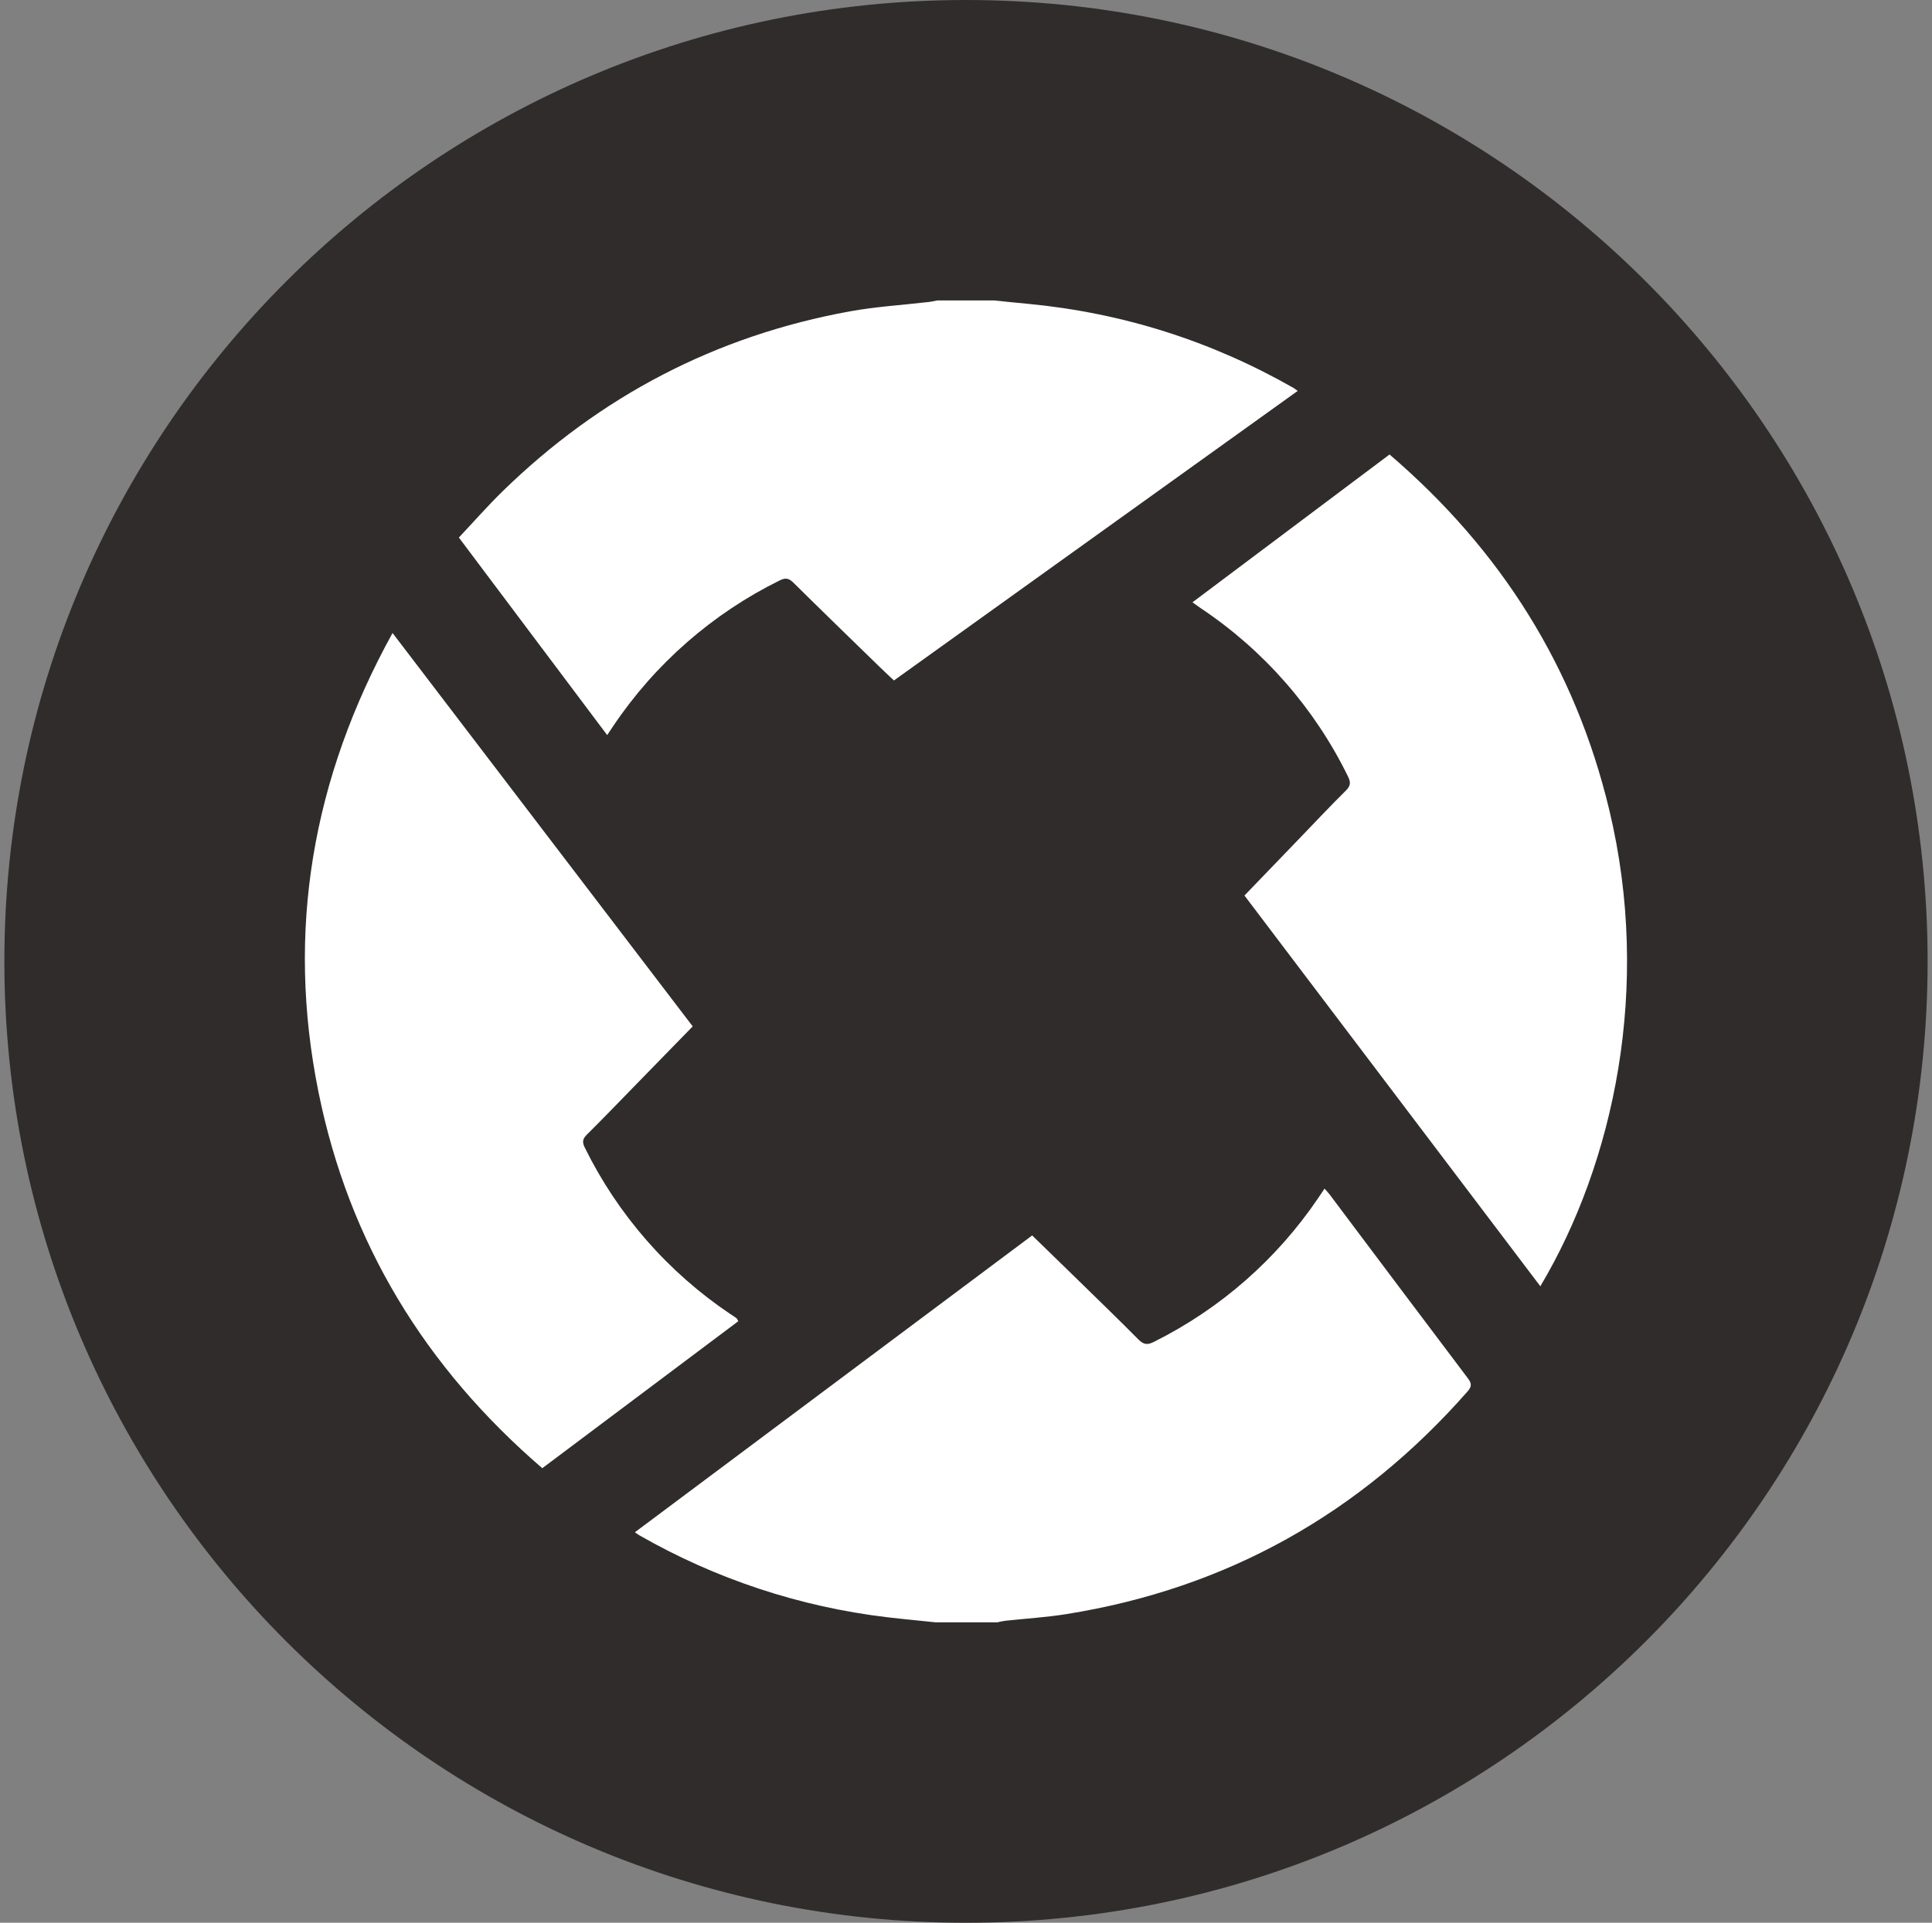 <svg width="221" height="220" viewBox="0 0 221 220" fill="none" xmlns="http://www.w3.org/2000/svg">
<rect x="0" y="0" width="221" height="220" fill="#808080" stroke="none"/>
<g clip-path="url(#clip0_2_19123)">
<path d="M110.5 220C171.251 220 220.5 170.751 220.5 110C220.5 49.249 171.251 0 110.5 0C49.749 0 0.5 49.249 0.5 110C0.5 170.751 49.749 220 110.5 220Z" fill="#302C2C"/>
<path fill-rule="evenodd" clip-rule="evenodd" d="M107.035 185.625C105.179 185.432 103.323 185.261 101.466 185.041C91.486 183.851 81.848 180.661 73.127 175.663C72.997 175.594 72.88 175.491 72.626 175.319C87.792 163.976 102.889 152.701 118.069 141.357L122.641 145.805C125.185 148.294 127.743 150.755 130.238 153.278C130.857 153.897 131.304 153.89 132.026 153.519C139.586 149.745 146.045 144.086 150.781 137.088L151.516 136.001C151.729 136.249 151.929 136.448 152.094 136.668C157.367 143.694 162.633 150.721 167.927 157.726C168.388 158.331 168.333 158.689 167.844 159.239C155.586 173.168 140.351 181.748 121.988 184.683C119.678 185.054 117.334 185.192 115.003 185.446C114.694 185.481 114.384 185.563 114.082 185.625H107.035ZM113.704 34.375C114.982 34.506 116.268 34.643 117.554 34.76C128.389 35.791 138.522 39.002 147.962 44.385C148.099 44.468 148.216 44.564 148.443 44.729L102.257 77.859C101.645 77.282 101.054 76.732 100.469 76.161C97.224 72.999 93.966 69.843 90.741 66.653C90.226 66.144 89.834 66.089 89.188 66.412C81.493 70.21 74.928 75.955 70.144 83.078L69.456 84.109L52.489 61.504C54.201 59.689 55.782 57.881 57.494 56.21C68.652 45.327 81.9 38.404 97.252 35.619C100.208 35.083 103.226 34.904 106.217 34.554C106.554 34.519 106.891 34.437 107.221 34.375H113.697H113.704ZM44.899 72.421L79.239 117.439L72.309 124.547C70.584 126.314 68.872 128.102 67.112 129.841C66.617 130.336 66.596 130.714 66.899 131.319C70.69 139.015 76.434 145.581 83.557 150.363C83.797 150.514 84.038 150.673 84.265 150.844C84.306 150.872 84.327 150.941 84.451 151.174L62.031 167.991C48.625 156.447 39.928 142.223 36.436 124.974C32.696 106.507 35.727 89.059 44.906 72.421H44.899ZM142.352 102.465L148.663 95.913C150.423 94.084 152.156 92.235 153.957 90.454C154.521 89.897 154.514 89.478 154.184 88.818C150.368 81.03 144.556 74.393 137.34 69.582C137.086 69.41 136.838 69.224 136.405 68.915L158.948 52.002C171.715 62.934 180.192 76.409 184.083 92.668C188.944 112.963 184.613 133.038 176.198 147.173L142.352 102.465Z" fill="white"/>
</g>
<defs>
<clipPath id="clip0_2_19123">
<rect width="220" height="220" fill="white" transform="translate(0.5)"/>
</clipPath>
</defs>
</svg>
